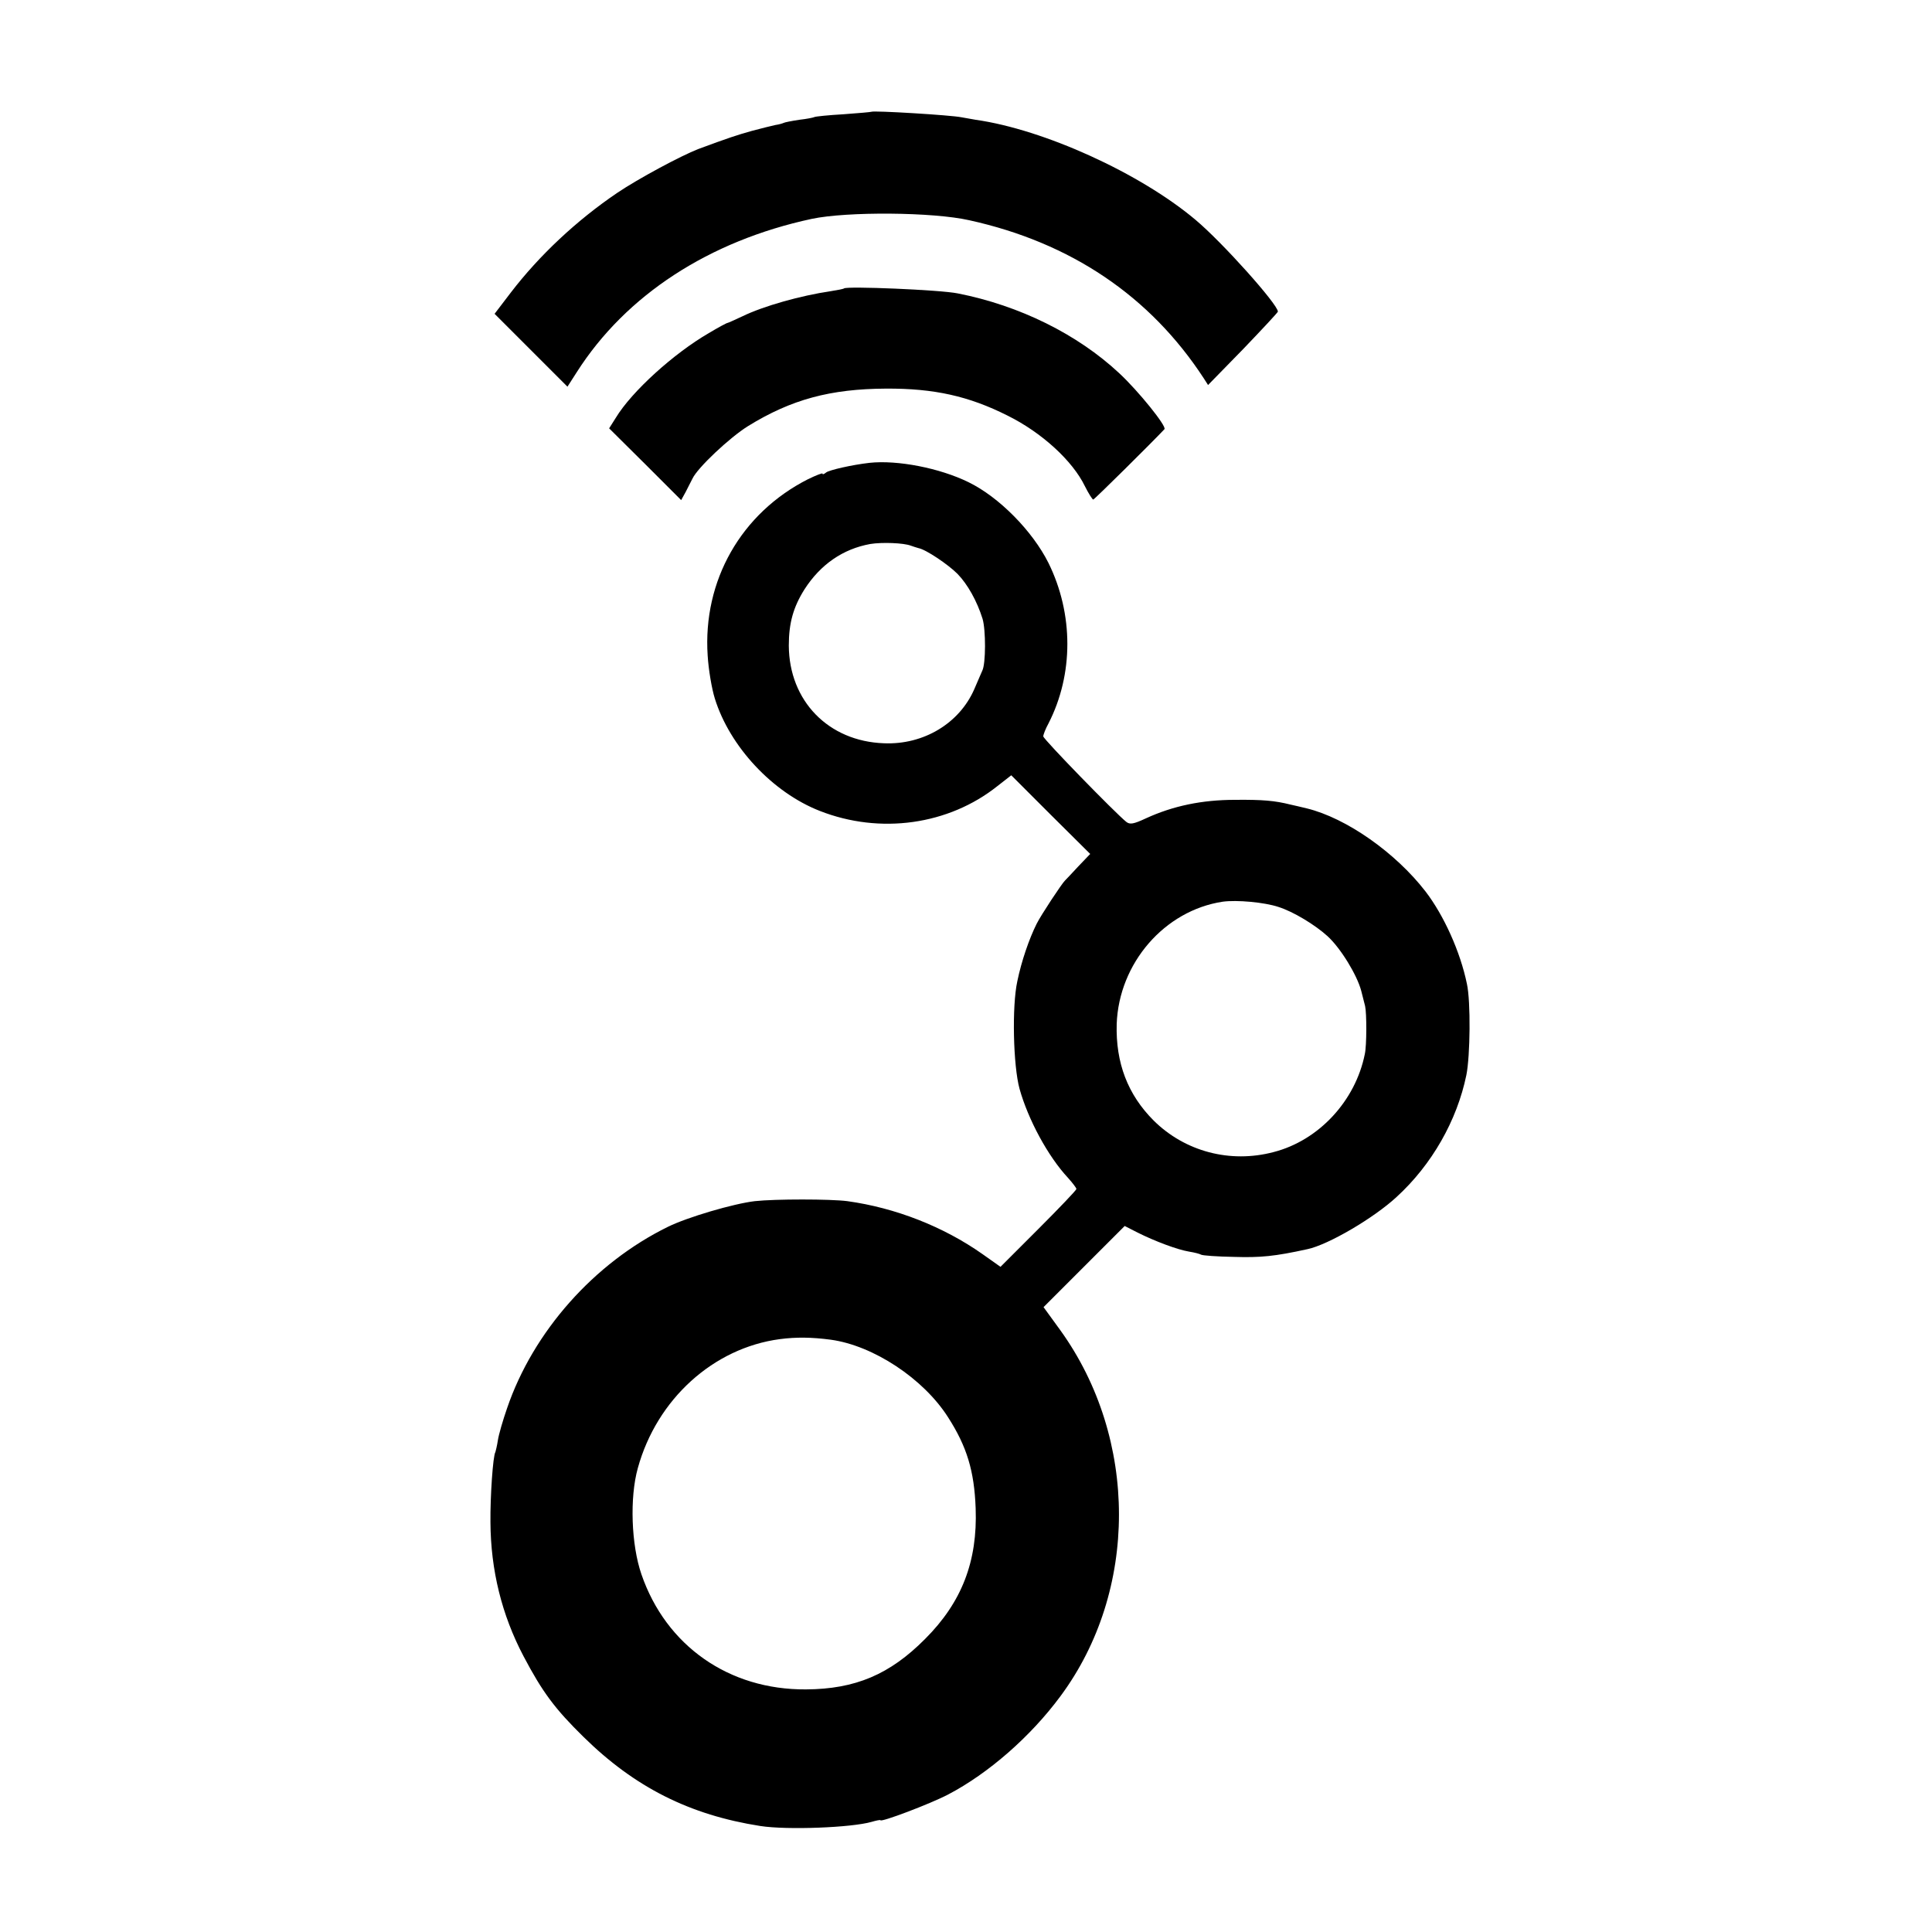 <?xml version="1.0" standalone="no"?>
<!DOCTYPE svg PUBLIC "-//W3C//DTD SVG 20010904//EN"
 "http://www.w3.org/TR/2001/REC-SVG-20010904/DTD/svg10.dtd">
<svg version="1.0" xmlns="http://www.w3.org/2000/svg"
 width="700pt" height="700pt" viewBox="0 0 700 700"
 preserveAspectRatio="xMidYMid meet">
<g transform="translate(0,700) scale(0.1,-0.1)"
fill="#000000" stroke="none">
<path d="M3157 6595 c-1 -1 -46 -5 -101 -9 -54 -3 -101 -8 -105 -10 -3 -2 -28
-7 -55 -10 -27 -4 -52 -9 -56 -11 -4 -2 -17 -6 -31 -8 -13 -3 -51 -12 -84 -21
-54 -15 -87 -26 -195 -66 -62 -24 -217 -107 -294 -159 -146 -99 -282 -226
-386 -362 l-58 -76 132 -132 132 -132 34 53 c178 279 479 475 851 555 128 27
439 25 571 -5 368 -81 655 -275 849 -572 l16 -25 127 130 c69 72 126 133 126
136 0 26 -201 251 -299 333 -201 169 -549 327 -796 362 -16 3 -40 7 -51 9 -38
8 -320 25 -327 20z"/>
<path d="M3058 5955 c-2 -2 -23 -6 -48 -10 -109 -16 -244 -54 -320 -91 -28
-13 -52 -24 -54 -24 -3 0 -33 -16 -68 -37 -126 -73 -279 -211 -337 -307 l-24
-38 131 -130 130 -130 16 29 c8 15 19 38 25 49 18 39 135 149 201 190 157 97
299 135 500 136 174 1 300 -27 441 -98 123 -61 235 -163 280 -256 13 -26 27
-48 30 -48 4 0 214 208 258 255 9 10 -94 138 -164 203 -151 141 -361 245 -585
289 -64 13 -403 27 -412 18z"/>
<path d="M3150 5323 c-62 -7 -146 -26 -157 -35 -7 -6 -13 -8 -13 -4 0 3 -23
-6 -52 -20 -243 -123 -382 -368 -364 -639 3 -51 15 -121 26 -156 54 -174 209
-340 380 -407 219 -86 467 -51 644 90 l50 39 143 -143 143 -142 -43 -45 c-23
-25 -45 -48 -48 -51 -11 -10 -87 -125 -103 -157 -27 -54 -55 -135 -70 -208
-20 -91 -15 -306 8 -390 31 -111 103 -245 176 -323 16 -18 30 -36 30 -40 0 -4
-62 -69 -137 -144 l-138 -138 -65 46 c-142 100 -316 168 -490 192 -62 8 -262
8 -335 0 -77 -9 -244 -58 -315 -93 -267 -131 -488 -379 -583 -658 -15 -43 -30
-95 -33 -115 -3 -20 -8 -40 -9 -43 -9 -13 -19 -162 -18 -254 1 -174 41 -336
120 -486 68 -129 113 -190 217 -292 186 -183 385 -283 641 -323 97 -15 330 -6
403 15 17 5 32 8 32 6 0 -9 180 59 245 93 147 77 299 210 407 356 283 381 283
933 0 1326 l-61 84 147 147 147 147 47 -24 c62 -31 144 -62 187 -69 19 -3 38
-8 43 -11 5 -3 58 -7 119 -8 96 -3 148 2 266 28 76 16 241 113 323 189 128
117 219 277 253 442 14 70 16 266 2 330 -24 117 -84 249 -150 335 -109 141
-287 266 -430 301 -22 5 -49 12 -60 14 -56 14 -100 18 -200 17 -120 0 -225
-22 -323 -67 -45 -21 -58 -23 -71 -13 -40 32 -301 300 -301 310 0 6 8 27 19
47 91 178 91 396 0 581 -58 116 -179 239 -290 293 -104 51 -257 81 -359 70z
m150 -300 c8 -3 21 -7 28 -9 27 -5 107 -59 141 -93 37 -38 71 -99 91 -163 12
-40 12 -163 -1 -188 -3 -8 -17 -38 -29 -67 -54 -124 -184 -202 -327 -196 -202
7 -344 154 -345 354 0 81 16 139 57 204 58 90 139 146 238 164 43 7 121 4 147
-6z m1332 -1309 c54 -17 133 -65 178 -106 48 -44 107 -141 122 -198 5 -19 11
-44 14 -55 6 -26 6 -143 -1 -174 -34 -170 -167 -313 -330 -355 -158 -42 -322
2 -435 114 -94 94 -138 209 -134 350 8 220 173 411 384 443 51 7 151 -2 202
-19z m-1622 -1568 c154 -21 336 -141 425 -281 68 -106 95 -194 100 -330 7
-192 -50 -340 -183 -473 -128 -129 -253 -182 -432 -183 -279 -2 -507 158 -596
417 -37 107 -43 278 -13 385 69 250 274 435 514 467 60 8 117 7 185 -2z"/>
</g>
</svg>
